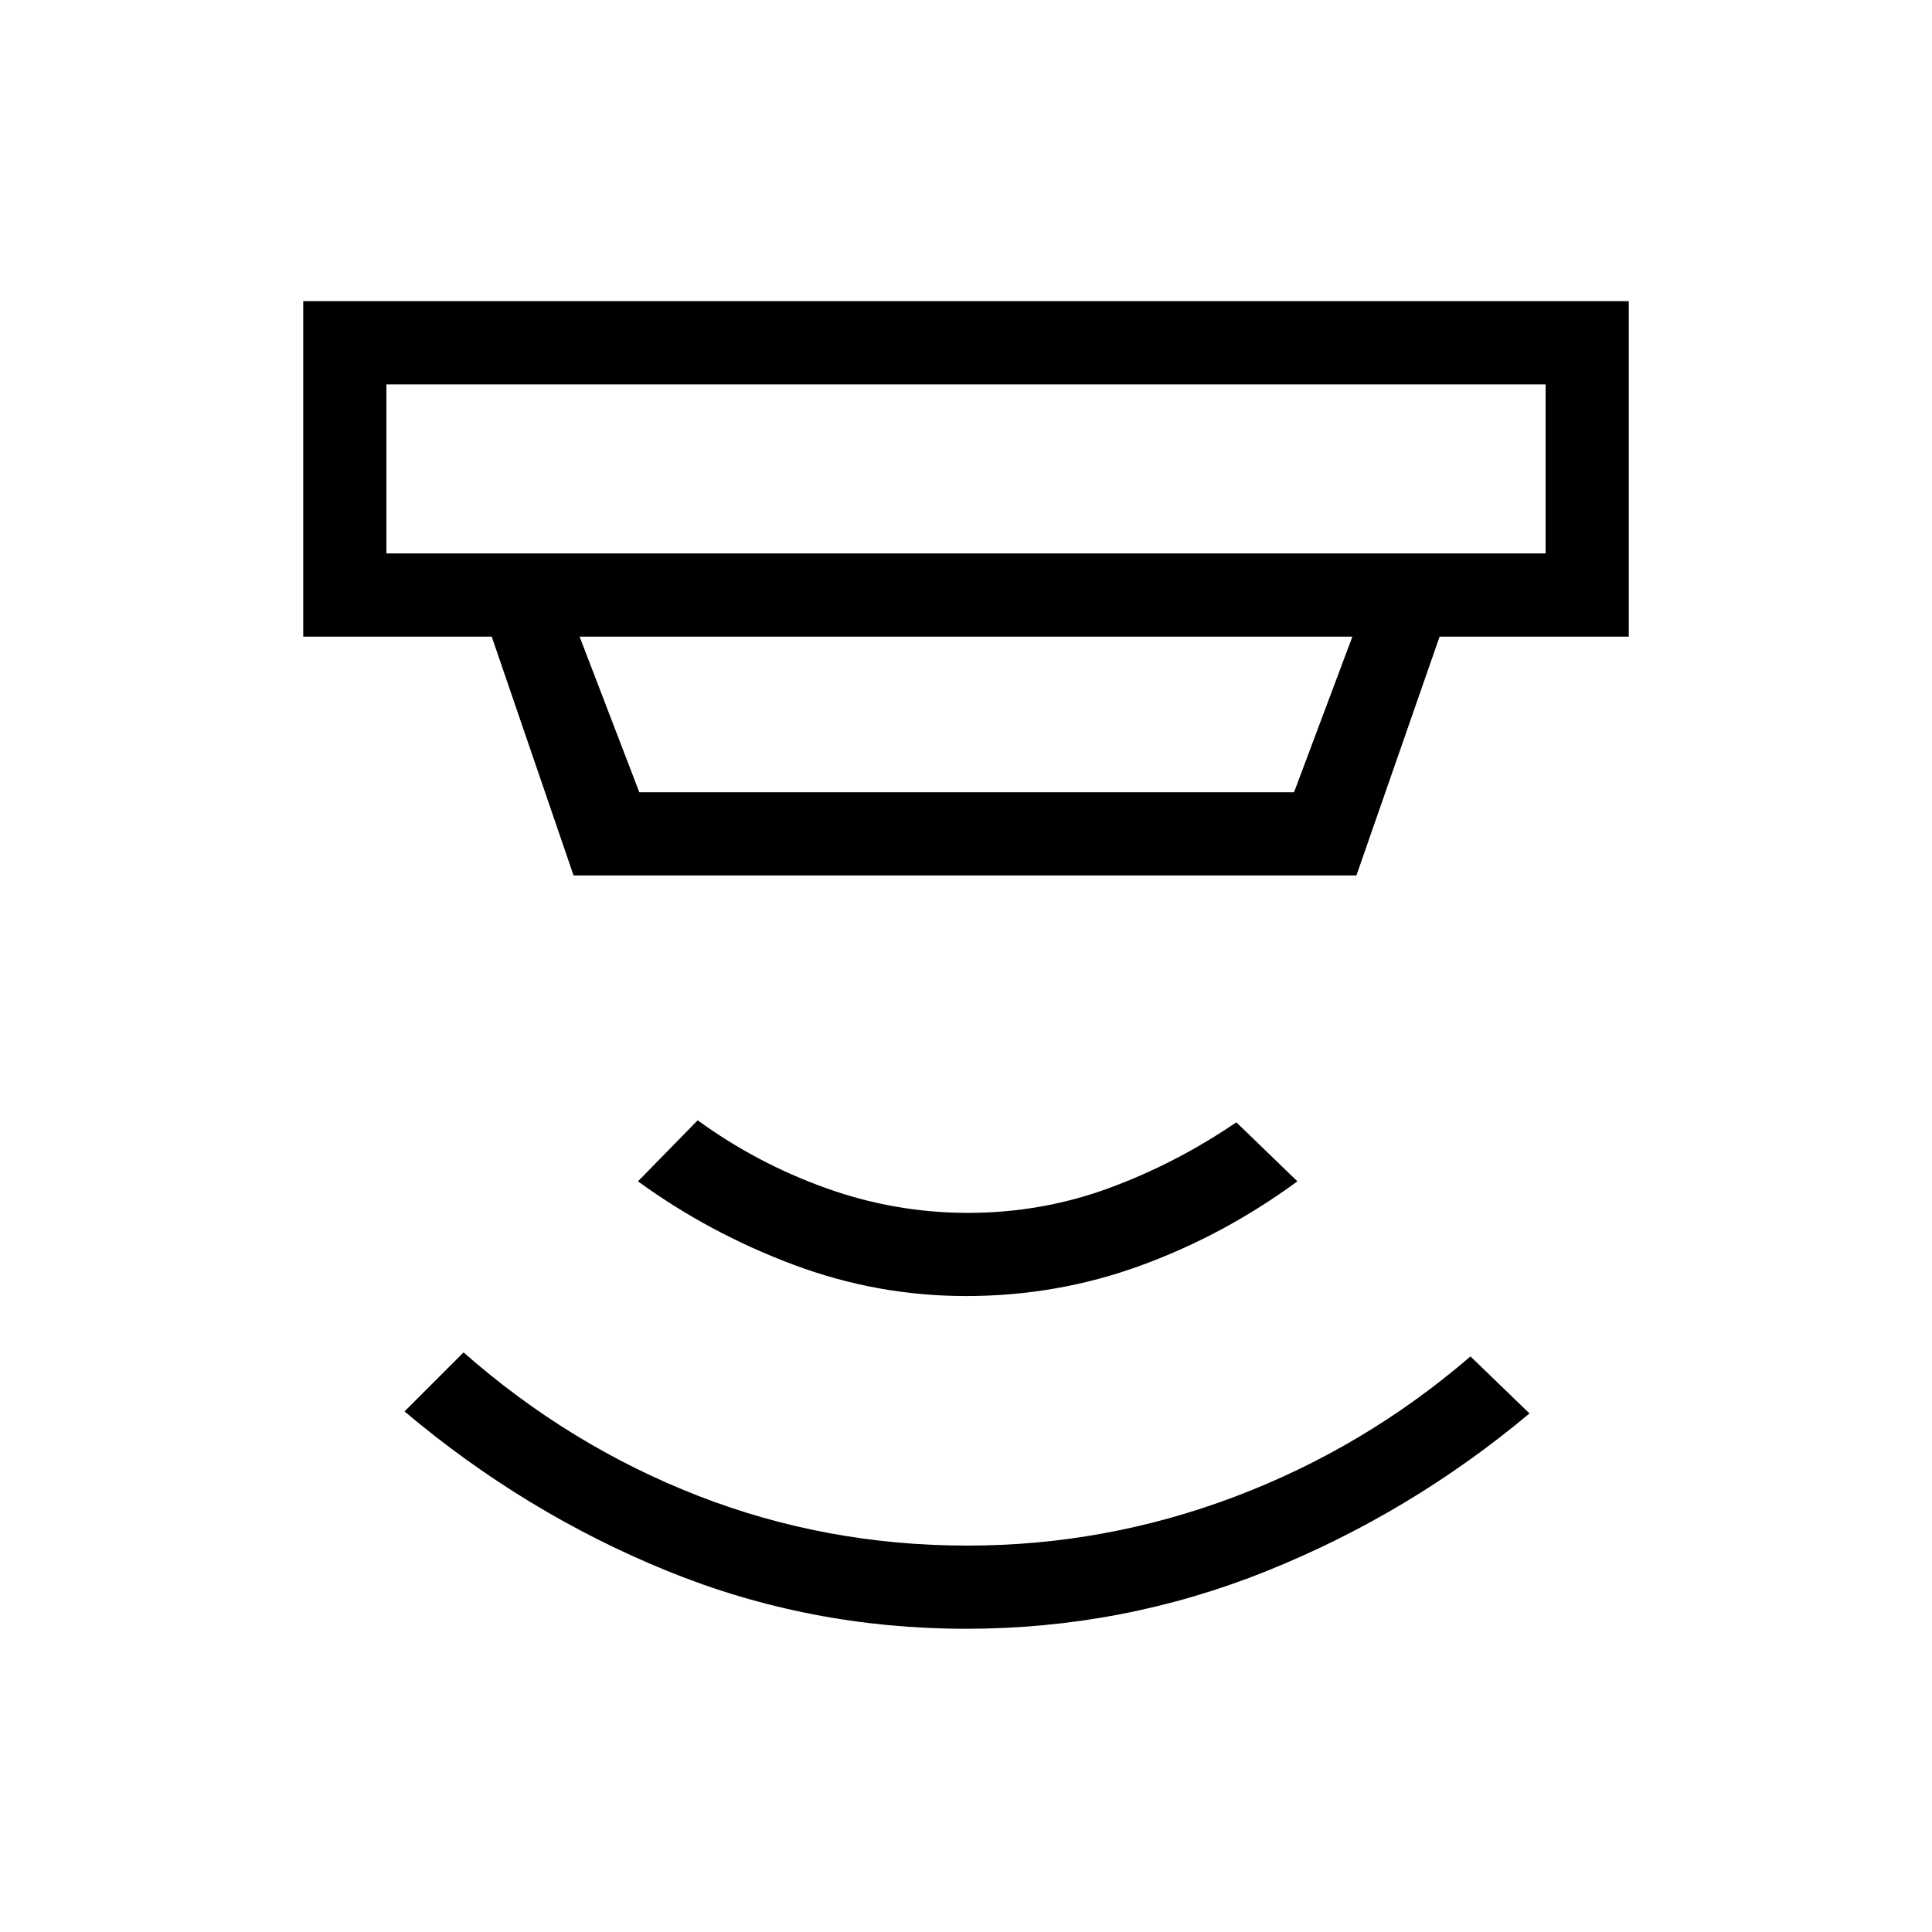 <svg xmlns="http://www.w3.org/2000/svg" height="40" viewBox="0 -960 960 960" width="40"><path d="M480-150.67q-78 0-148.67-28.83-70.66-28.83-130.33-79.17L230.33-288q52.67 46.33 116.34 71.17 63.66 24.83 134 24.83 68.66 0 133-24.33 64.33-24.34 117-69.67L760-257.67Q700.67-208 629.33-179.33 558-150.67 480-150.67ZM480-316q-44.33 0-86-15.67-41.67-15.66-77-41.33l29.67-30.33Q376-382 410.33-369.67q34.34 12.34 70.67 12.34t69.67-12.17q33.33-12.17 63.66-32.83L644.67-373q-36.34 26.67-77.84 41.83Q525.33-316 480-316ZM192-769v84h576v-84H192Zm96 125.33 29.67 77.34H643l29-77.34H288ZM285-525l-40.67-118.67h-93.66v-166.66h658.66v166.66h-94L674-525H285Zm-93-244v84-84Z"/></svg>